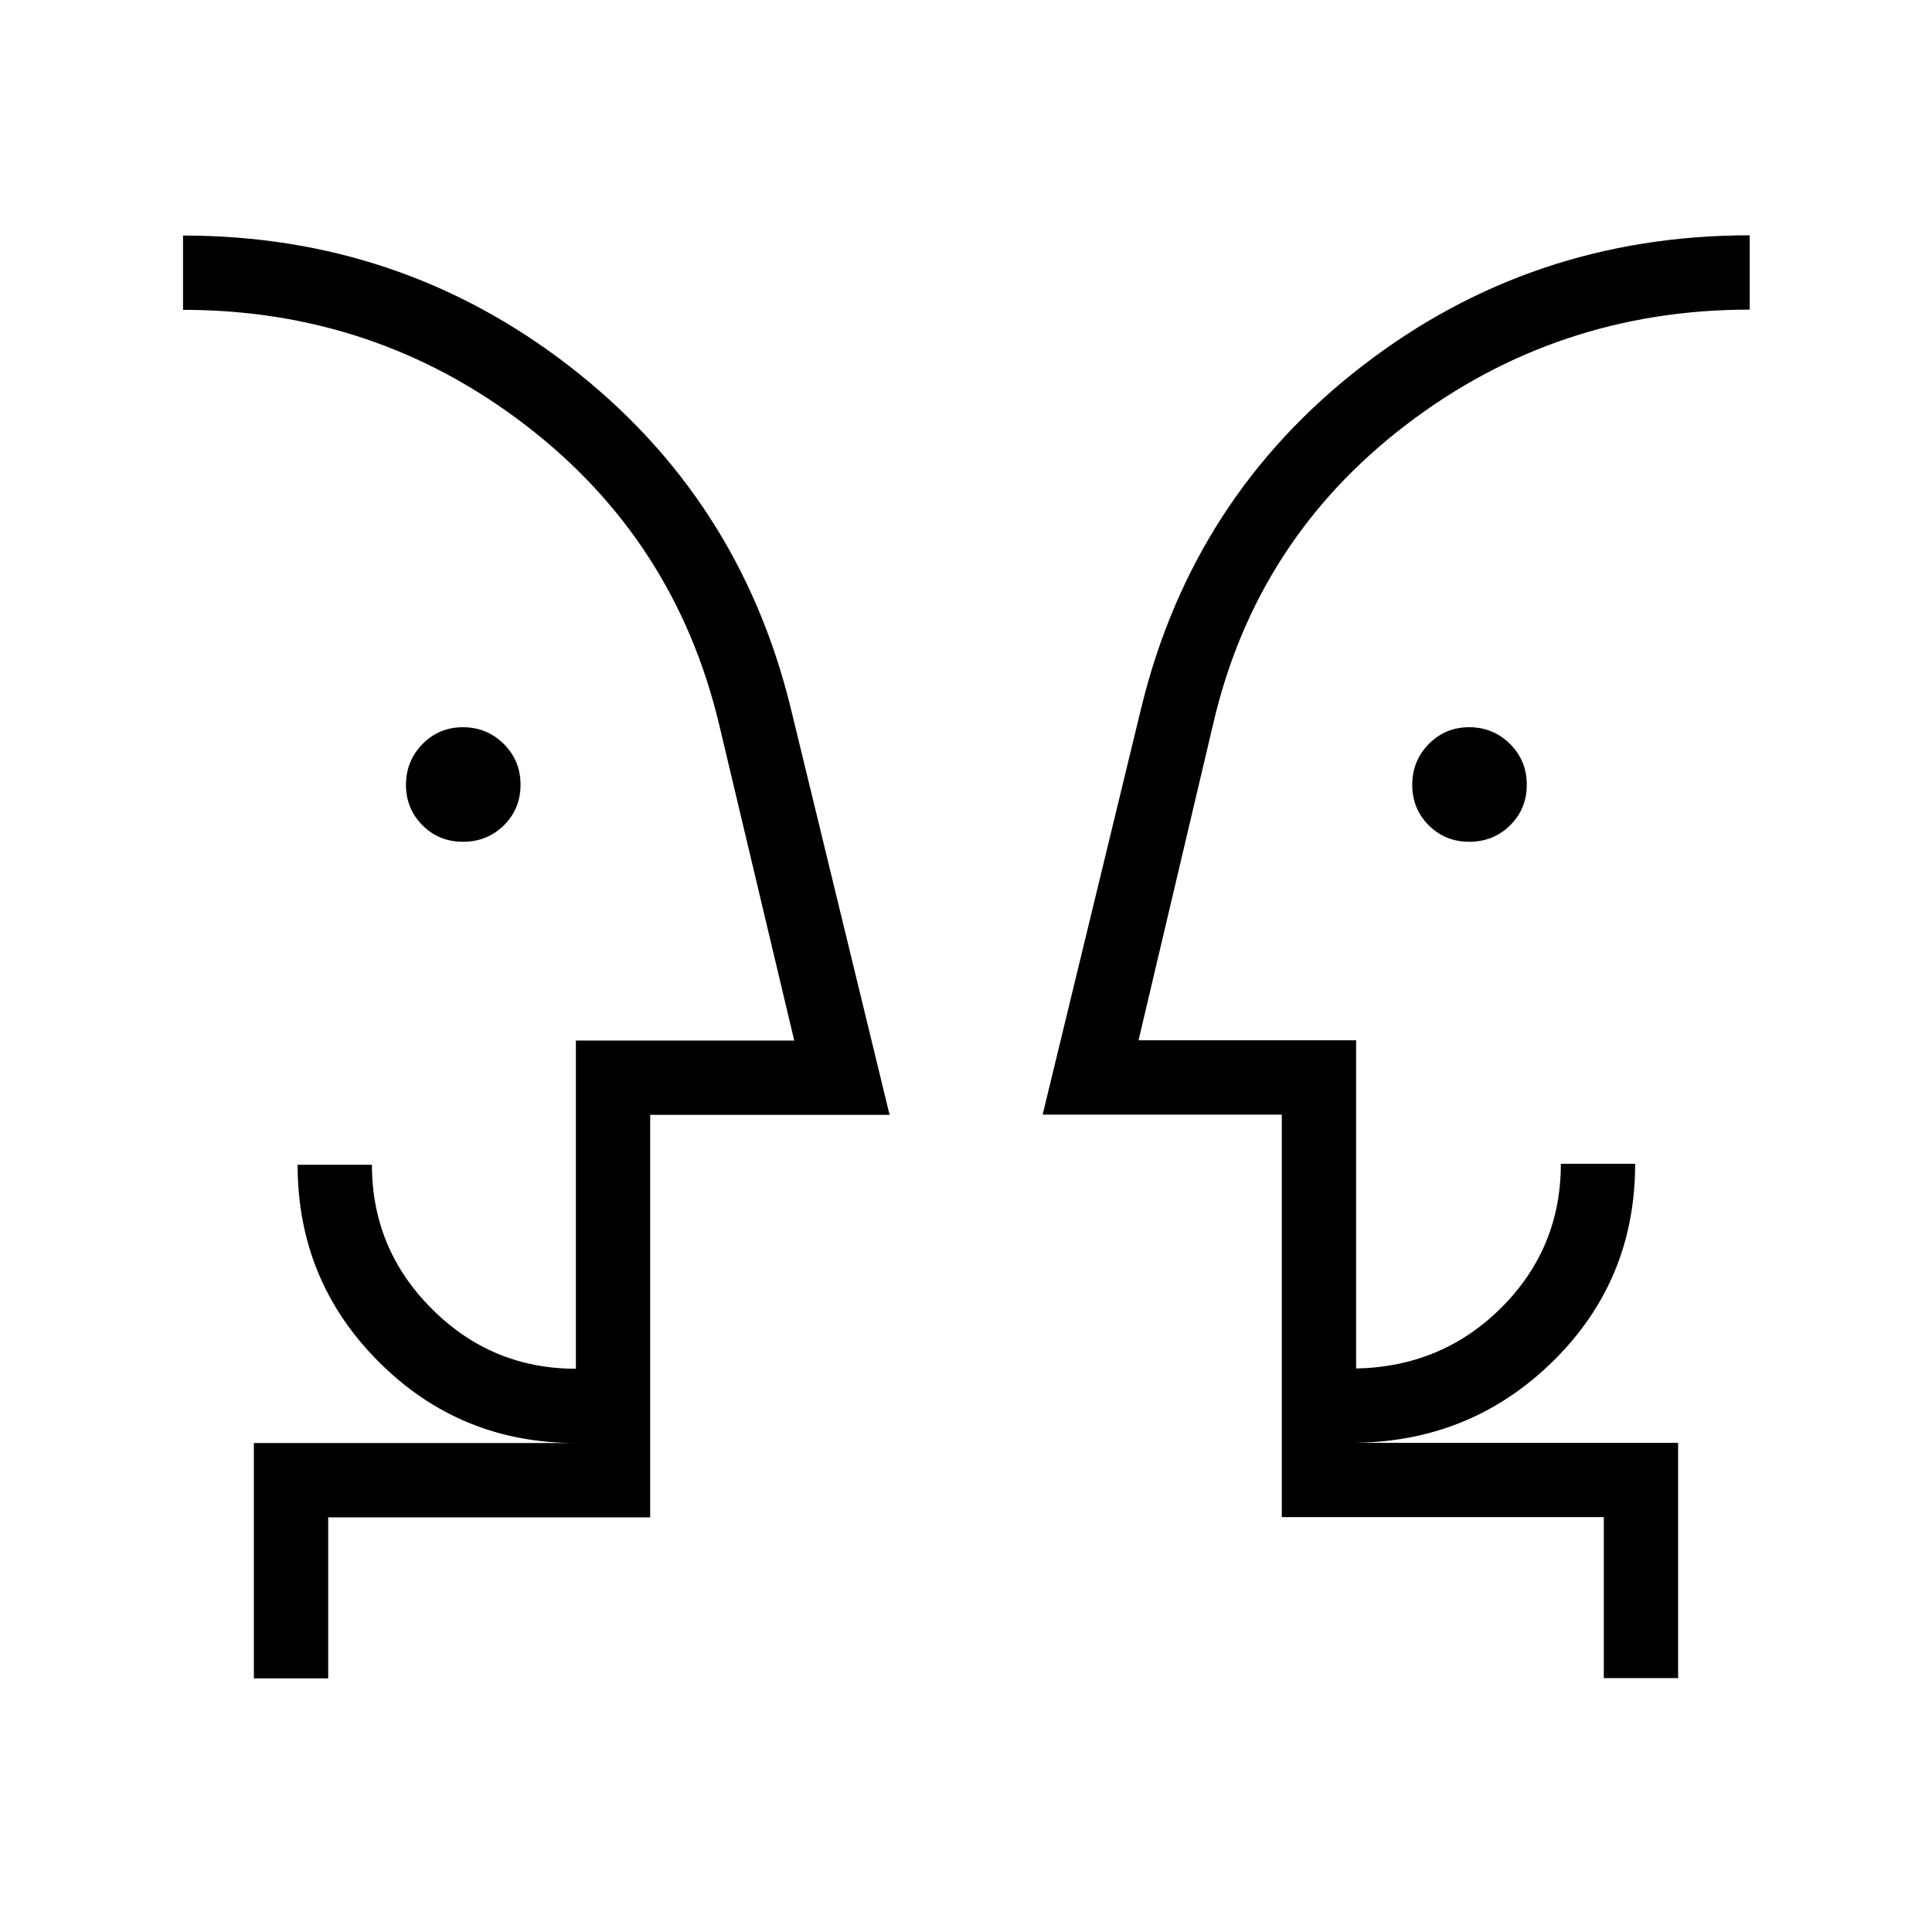 <svg xmlns="http://www.w3.org/2000/svg" height="24" viewBox="0 -960 960 960" width="24"><path d="M230.08-541.73q-12 0-20.18-8.21-8.17-8.21-8.17-20.1 0-11.88 8.21-20.25 8.21-8.36 20.09-8.36 11.89 0 20.26 8.28 8.36 8.29 8.36 20.29t-8.28 20.18q-8.29 8.17-20.29 8.17Zm500 0q-12 0-20.18-8.21-8.17-8.21-8.17-20.1 0-11.88 8.21-20.25 8.21-8.36 20.1-8.36 11.88 0 20.25 8.28 8.36 8.29 8.36 20.29t-8.28 20.18q-8.29 8.17-20.29 8.17ZM90.96-466.04Zm778.46-.11ZM163.08-126.04h-36.93v-116.92h160q-57.59 0-97.93-40.34t-40.34-97.93h36.93q0 41.86 29.77 71.6 29.77 29.75 71.57 29.75v-163.08h108.5l-37.27-156.85q-21.88-92-96.46-149.11-74.57-57.12-169.96-57.12v-36.92q108.19 0 192.24 65.13 84.06 65.14 109.65 169.41l49.19 202.38H323.08v200h-160v80Zm670.77-.11h-36.93v-80h-160v-200H518.08l49.07-202.39q25.54-104.58 109.68-169.56 84.13-64.98 192.59-64.98v36.93q-95.78 0-170.64 57.15-74.87 57.15-96.05 149.08l-37 156.84h108.12V-280q42.84-.88 72.28-30.36 29.45-29.47 29.45-71.37h36.92q0 57.69-40.42 97.73-40.43 40.04-98.23 40.92h160v116.93ZM323.08-242.96v-36.92 36.92Zm313.84-.12v-36.8 36.8Z"/></svg>